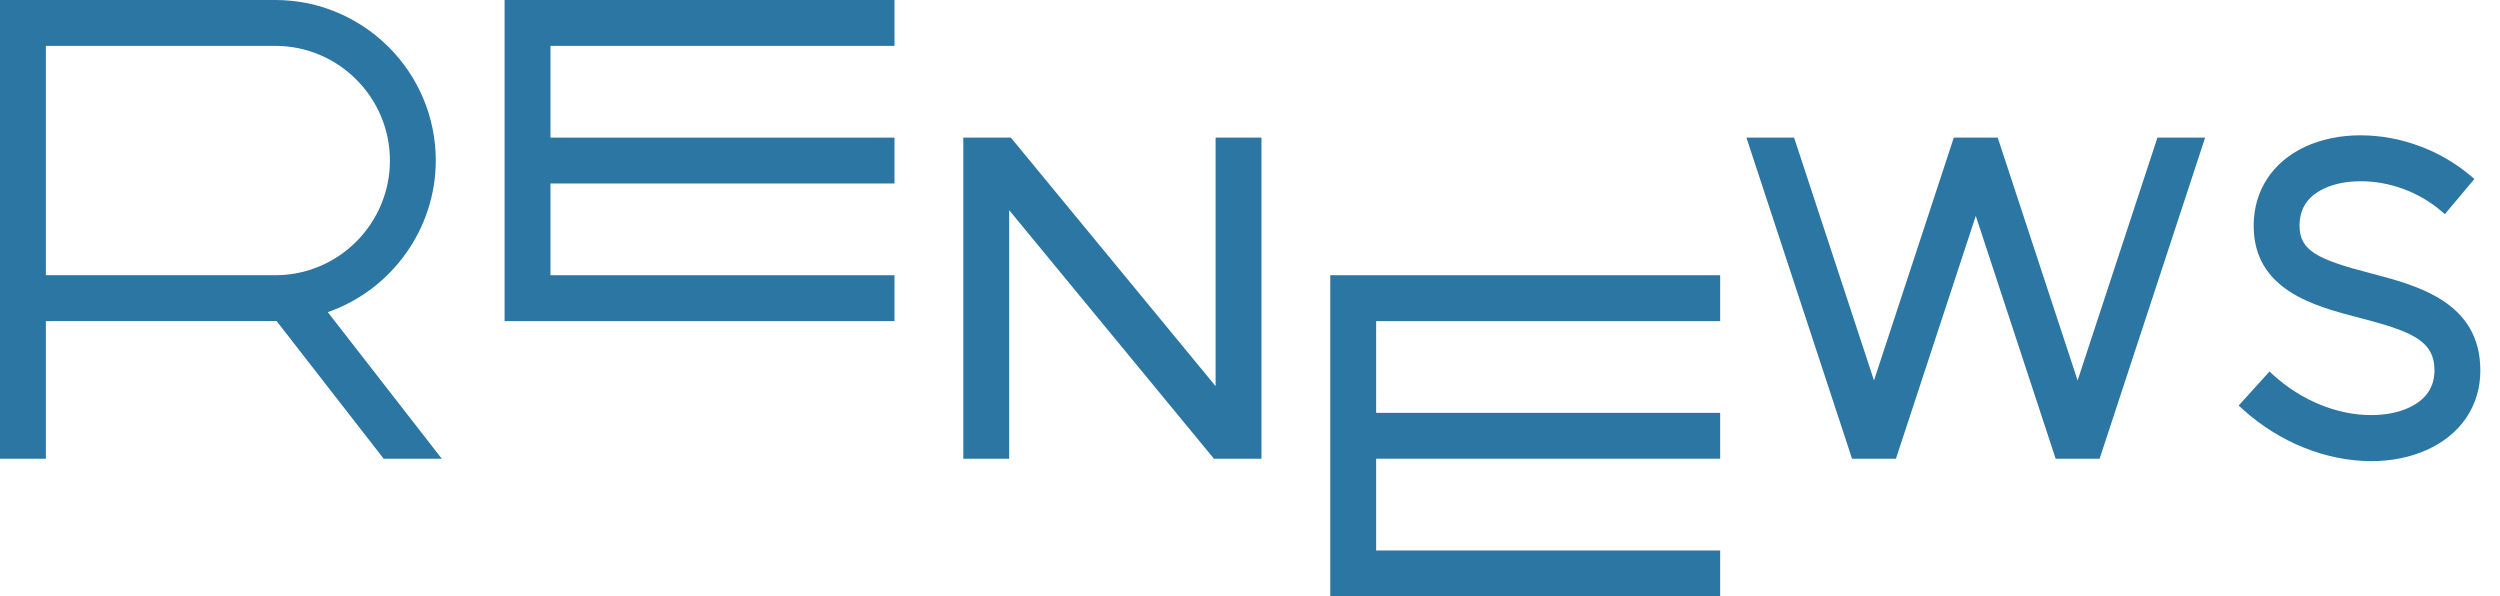 <?xml version="1.0" encoding="UTF-8"?>
<svg width="109px" height="26px" viewBox="0 0 109 26" version="1.1" xmlns="http://www.w3.org/2000/svg" xmlns:xlink="http://www.w3.org/1999/xlink">
    <!-- Generator: Sketch 60 (88103) - https://sketch.com -->
    <title>logo - 2px</title>
    <desc>Created with Sketch.</desc>
    <g id="symbols" stroke="none" stroke-width="1" fill="none" fill-rule="evenodd">
        <g id="desktop/menu/default" transform="translate(-140, -8)" fill="#2C76A4">
            <g id="menu" transform="translate(140, 0)">
                <g id="logo---2px" transform="translate(0, 8)">
                    <path d="M103.39,20.105 C101.417,20.105 99.376,19.284 97.791,17.849 L97.606,17.681 L98.95,16.198 L99.135,16.366 C100.35,17.466 101.901,18.098 103.389,18.098 C103.985,18.098 104.536,17.994 104.983,17.794 C105.752,17.453 106.143,16.901 106.143,16.154 C106.143,14.845 105.145,14.448 102.868,13.855 C100.923,13.351 98.26,12.659 98.26,9.842 C98.26,8.316 99.078,7.061 100.502,6.399 C101.206,6.072 102.041,5.899 102.914,5.899 C104.634,5.899 106.375,6.535 107.693,7.643 L107.884,7.803 L106.597,9.335 L106.406,9.174 C105.446,8.366 104.179,7.902 102.933,7.902 C102.331,7.902 101.783,8.009 101.346,8.213 C100.616,8.552 100.26,9.085 100.26,9.842 C100.26,10.927 101.036,11.312 103.369,11.918 C105.384,12.444 108.143,13.161 108.143,16.154 C108.143,17.695 107.286,18.959 105.793,19.623 C105.07,19.944 104.261,20.105 103.39,20.105" id="Fill-8"></path>
                    <polygon id="Fill-6" points="89.627 20 86.144 9.412 82.663 20 80.749 20 76.144 6 78.222 6 81.706 16.588 85.186 6 87.1 6 90.584 16.588 94.064 6 96.144 6 91.543 20"></polygon>
                    <polygon id="Fill-1" points="58 12 58 26 74.999 26 74.999 24.001 60 24.001 60 20 74.999 20 74.999 18 60 18 60 14.001 74.999 14.001 74.999 12"></polygon>
                    <polygon id="Fill-3" points="52.928 20 44 9.164 44 20 42 20 42 6 44.073 6 53 16.836 53 6 55 6 55 20"></polygon>
                    <polygon id="Fill-2" points="22 -0 22 14 39 14 39 12 24.001 12 24.001 8 39 8 39 6 24.001 6 24.001 2 39 2 39 -0"></polygon>
                    <path d="M12,12 C14.757,12 17,9.757 17,7 C17,4.243 14.757,2 12,2 L2,2 L2,12 L12,12 Z M16.728,20 L12.059,13.997 L2,14 L2,20 L0,20 L0,0 L12,0 C15.859,0 19,3.141 19,7 C19,9.972 17.081,12.639 14.291,13.609 L19.261,20 L16.728,20 Z" id="Fill-4"></path>
                </g>
            </g>
        </g>
    </g>
</svg>